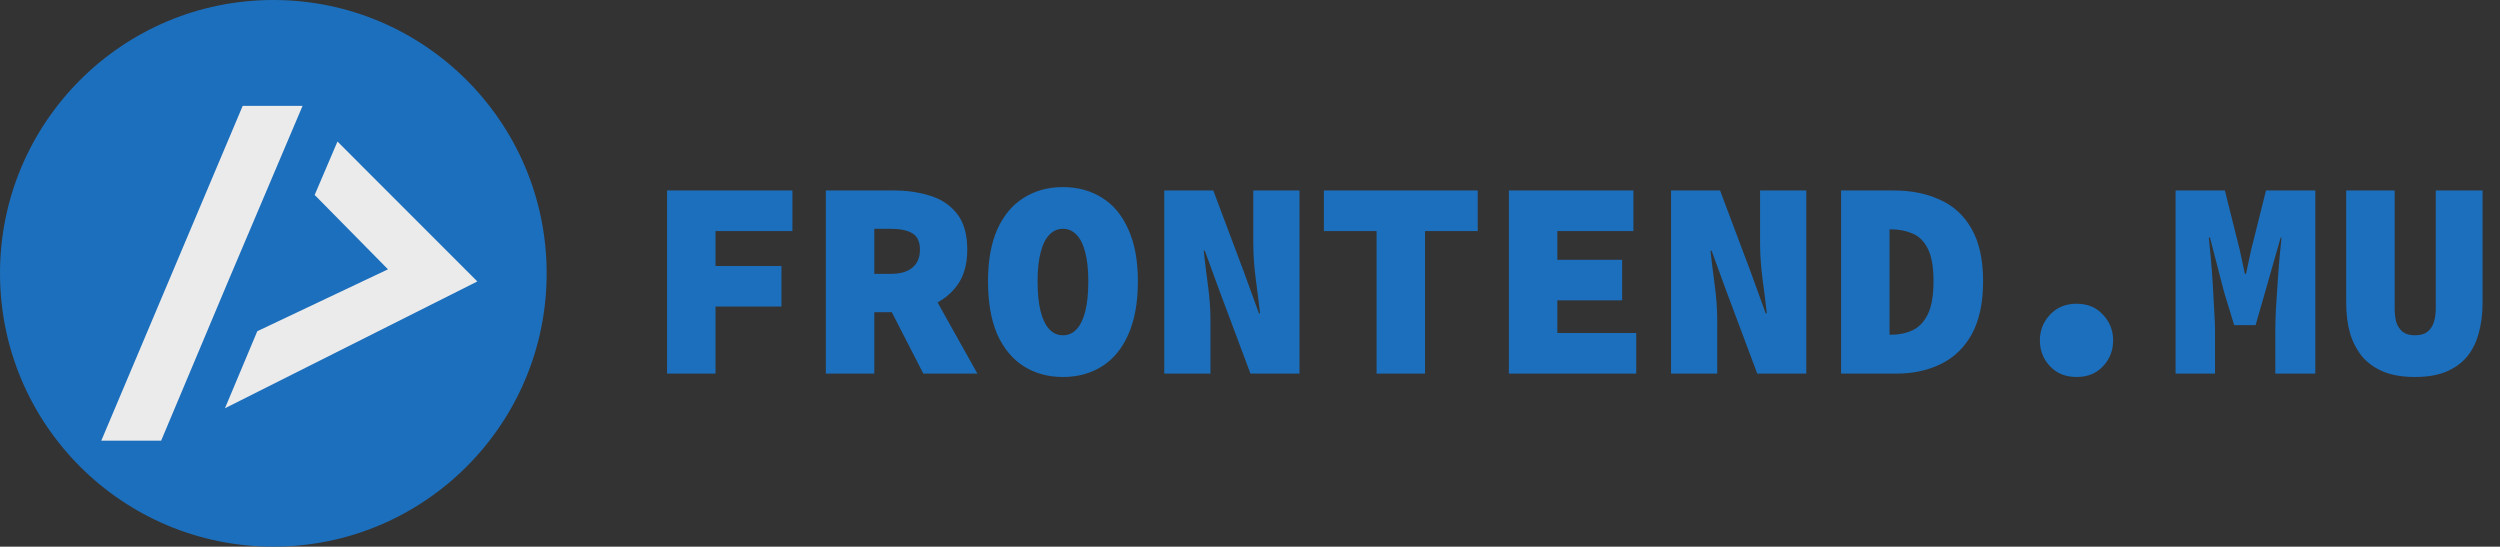 <svg width="2154" height="471" viewBox="0 0 2154 471" fill="none" xmlns="http://www.w3.org/2000/svg">
<rect x="0" y="0" width="2154" height="471" fill="#333333" stroke="none"/>
<circle cx="235.5" cy="235.5" r="235.5" fill="#1C6FBC"/>
<path fill-rule="evenodd" clip-rule="evenodd" d="M209.102 91.217H260.687L196.85 241.678L196.837 241.71L138.831 379.701H87.262L209.102 91.217ZM290.766 121.943L411.26 242.499L193.822 351.752L221.681 285.362L334.282 232.04L271.116 167.961L290.766 121.943Z" fill="#EBEBEB"/>
<path d="M574.734 321.895V164.114H682.753V199.069H616.485V229.168H673.286V264.123H616.485V321.895H574.734ZM711.544 321.895V164.114H770.287C781.615 164.114 792.053 165.652 801.6 168.726C811.148 171.639 818.835 176.818 824.661 184.262C830.486 191.706 833.399 201.982 833.399 215.089C833.399 227.712 830.486 237.988 824.661 245.917C818.835 253.847 811.148 259.673 801.6 263.394C792.053 267.116 781.615 268.977 770.287 268.977H753.295V321.895H711.544ZM753.295 235.965H767.374C775.627 235.965 781.858 234.185 786.065 230.625C790.434 227.065 792.619 221.886 792.619 215.089C792.619 208.293 790.434 203.6 786.065 201.011C781.858 198.421 775.627 197.127 767.374 197.127H753.295V235.965ZM762.762 258.054L790.92 230.382L842.138 321.895H795.532L762.762 258.054ZM915.835 324.807C903.051 324.807 891.804 321.733 882.095 315.583C872.385 309.434 864.779 300.291 859.277 288.154C853.937 275.855 851.267 260.563 851.267 242.276C851.267 224.475 853.937 209.587 859.277 197.612C864.779 185.475 872.385 176.413 882.095 170.426C891.804 164.276 903.051 161.201 915.835 161.201C928.62 161.201 939.867 164.276 949.576 170.426C959.286 176.413 966.811 185.475 972.151 197.612C977.653 209.587 980.404 224.475 980.404 242.276C980.404 260.563 977.653 275.855 972.151 288.154C966.811 300.291 959.286 309.434 949.576 315.583C939.867 321.733 928.62 324.807 915.835 324.807ZM915.835 288.882C920.367 288.882 924.25 287.183 927.487 283.785C930.723 280.386 933.232 275.289 935.012 268.492C936.792 261.533 937.682 252.795 937.682 242.276C937.682 232.243 936.792 223.909 935.012 217.274C933.232 210.477 930.723 205.461 927.487 202.224C924.25 198.826 920.367 197.127 915.835 197.127C911.304 197.127 907.421 198.826 904.184 202.224C900.947 205.461 898.439 210.477 896.659 217.274C894.879 223.909 893.989 232.243 893.989 242.276C893.989 252.795 894.879 261.533 896.659 268.492C898.439 275.289 900.947 280.386 904.184 283.785C907.421 287.183 911.304 288.882 915.835 288.882ZM1003.13 321.895V164.114H1045.36L1071.82 234.509L1084.69 269.948H1085.66C1084.69 261.372 1083.47 251.662 1082.02 240.82C1080.56 229.816 1079.83 219.459 1079.83 209.749V164.114H1119.64V321.895H1077.4L1050.95 251.258L1038.08 216.06H1037.11C1038.08 224.961 1039.29 234.832 1040.75 245.675C1042.21 256.355 1042.94 266.55 1042.94 276.26V321.895H1003.13ZM1186.06 321.895V199.069H1140.66V164.114H1273.2V199.069H1227.81V321.895H1186.06ZM1300.05 321.895V164.114H1407.34V199.069H1341.8V223.828H1397.63V258.782H1341.8V286.94H1409.77V321.895H1300.05ZM1439.77 321.895V164.114H1482.01L1508.47 234.509L1521.33 269.948H1522.3C1521.33 261.372 1520.12 251.662 1518.66 240.82C1517.21 229.816 1516.48 219.459 1516.48 209.749V164.114H1556.29V321.895H1514.05L1487.59 251.258L1474.73 216.06H1473.76C1474.73 224.961 1475.94 234.832 1477.4 245.675C1478.85 256.355 1479.58 266.55 1479.58 276.26V321.895H1439.77ZM1586.29 321.895V164.114H1631.68C1646.73 164.114 1660 166.784 1671.49 172.125C1683.14 177.303 1692.21 185.637 1698.68 197.127C1705.31 208.616 1708.63 223.666 1708.63 242.276C1708.63 260.886 1705.4 276.098 1698.92 287.911C1692.45 299.563 1683.55 308.139 1672.22 313.641C1661.05 319.143 1648.35 321.895 1634.11 321.895H1586.29ZM1628.04 288.397H1629.5C1636.3 288.397 1642.44 287.102 1647.95 284.513C1653.45 281.924 1657.82 277.312 1661.05 270.677C1664.29 264.042 1665.91 254.575 1665.91 242.276C1665.91 229.977 1664.29 220.672 1661.05 214.361C1657.82 207.888 1653.45 203.519 1647.95 201.253C1642.44 198.826 1636.3 197.612 1629.5 197.612H1628.04V288.397ZM1789.13 324.807C1779.74 324.807 1772.13 321.733 1766.31 315.583C1760.48 309.434 1757.57 301.99 1757.57 293.251C1757.57 284.675 1760.48 277.312 1766.31 271.162C1772.13 264.851 1779.74 261.695 1789.13 261.695C1798.67 261.695 1806.28 264.851 1811.94 271.162C1817.77 277.312 1820.68 284.675 1820.68 293.251C1820.68 301.99 1817.77 309.434 1811.94 315.583C1806.28 321.733 1798.67 324.807 1789.13 324.807ZM1874.48 321.895V164.114H1916.95L1929.82 215.575L1934.19 235.965H1935.16L1939.53 215.575L1952.39 164.114H1994.87V321.895H1960.4V284.756C1960.4 280.063 1960.57 274.156 1960.89 267.036C1961.38 259.915 1961.86 252.471 1962.35 244.704C1962.83 236.774 1963.4 229.249 1964.05 222.129C1964.69 215.009 1965.26 209.183 1965.74 204.652H1965.02L1951.67 251.5L1943.41 280.143H1924.96L1916.23 251.5L1904.09 204.652H1903.12C1903.6 209.183 1904.17 215.009 1904.82 222.129C1905.46 229.249 1906.03 236.774 1906.52 244.704C1907 252.471 1907.41 259.915 1907.73 267.036C1908.22 274.156 1908.46 280.063 1908.46 284.756V321.895H1874.48ZM2080.71 324.807C2070.35 324.807 2061.45 323.351 2054.01 320.438C2046.56 317.363 2040.41 313.075 2035.56 307.573C2030.87 301.909 2027.31 295.193 2024.88 287.426C2022.61 279.496 2021.48 270.596 2021.48 260.724V164.114H2063.23V265.579C2063.23 270.11 2063.72 274.156 2064.69 277.716C2065.82 281.114 2067.68 283.865 2070.27 285.969C2072.86 287.911 2076.34 288.882 2080.71 288.882C2085.24 288.882 2088.8 287.911 2091.39 285.969C2093.98 283.865 2095.84 281.114 2096.97 277.716C2098.1 274.156 2098.67 270.11 2098.67 265.579V164.114H2138.97V260.724C2138.97 270.596 2137.83 279.496 2135.57 287.426C2133.46 295.193 2130.07 301.909 2125.37 307.573C2120.68 313.075 2114.61 317.363 2107.17 320.438C2099.88 323.351 2091.07 324.807 2080.71 324.807Z" fill="#1C6FBC"/>
</svg>
